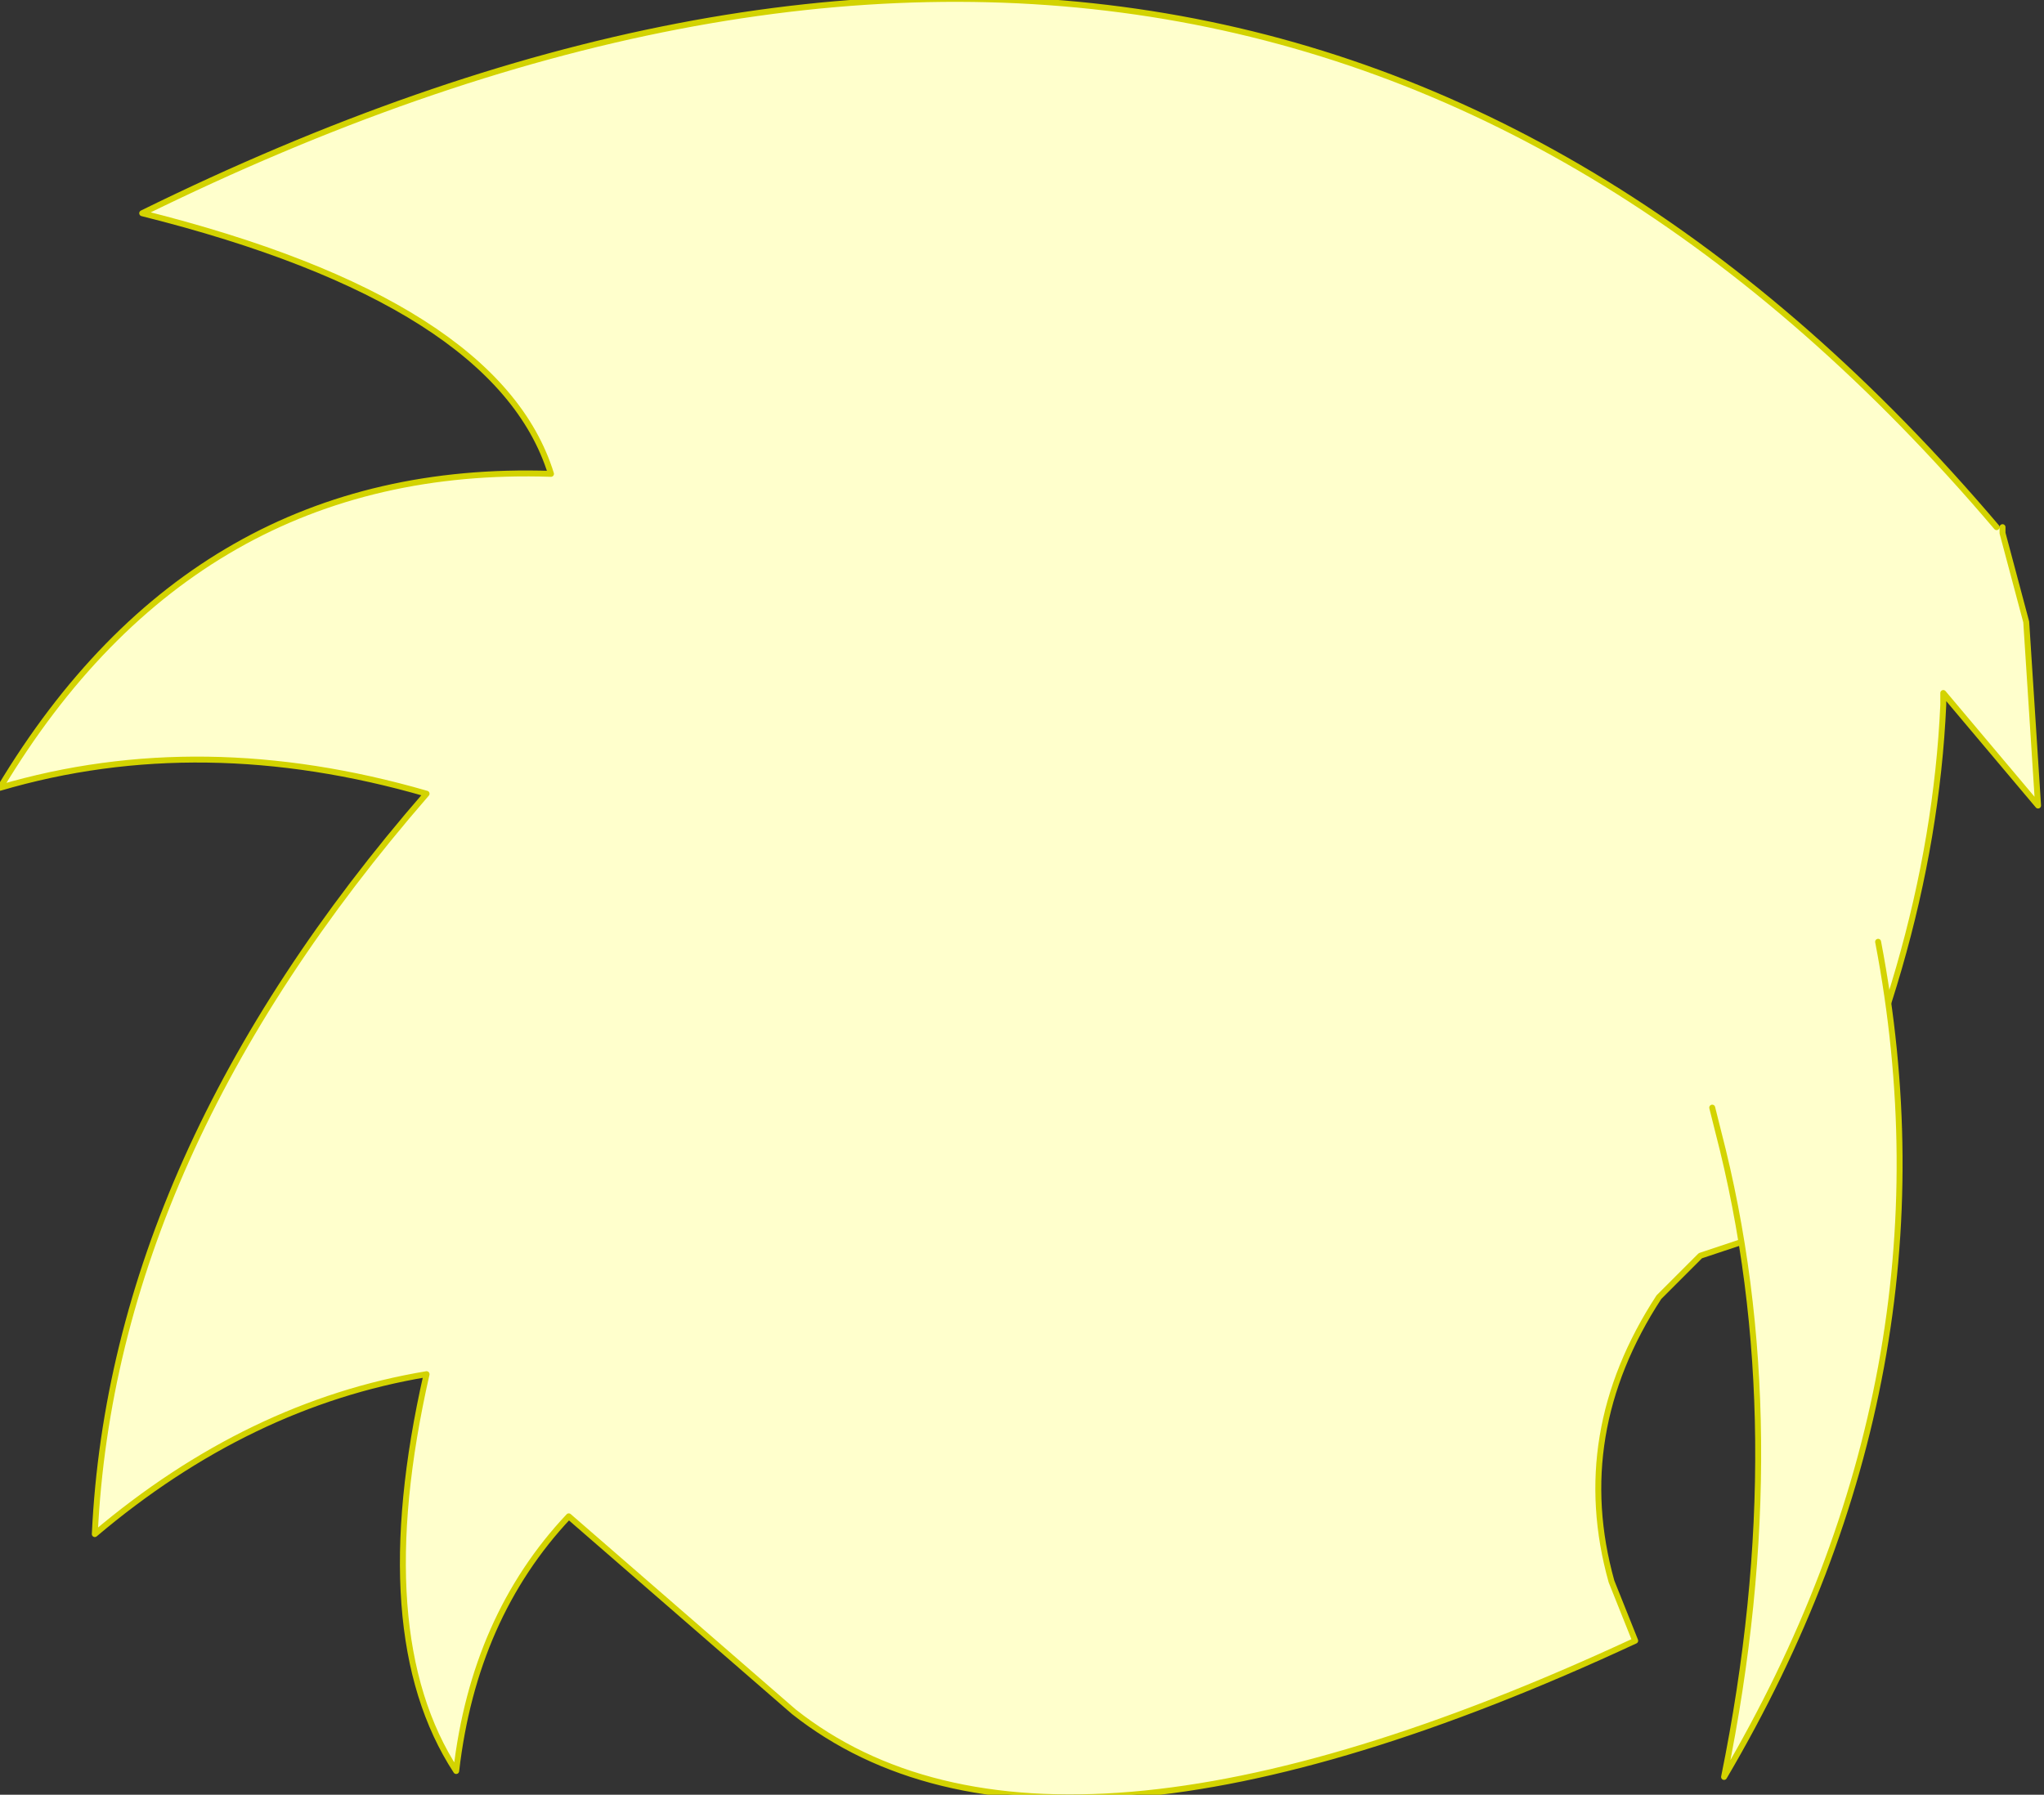 <?xml version="1.0" encoding="UTF-8" standalone="no"?>
<svg xmlns:xlink="http://www.w3.org/1999/xlink" height="15.15px" width="17.25px" xmlns="http://www.w3.org/2000/svg">
  <rect width="100%" height="100%" fill="#333333" stroke="none"/>
  <g transform="matrix(1.0, 0.0, 0.0, 1.0, 11.65, 6.15)">
    <path d="M5.2 -1.7 L5.25 -1.7 5.25 -1.65 5.45 -0.9 5.55 0.65 4.75 -0.3 4.75 -0.2 Q4.65 2.0 3.45 4.3 L3.45 4.2 2.7 4.45 2.35 4.8 Q1.6 5.95 1.95 7.2 L2.15 7.7 Q-2.8 10.0 -4.95 8.3 L-6.85 6.65 Q-7.65 7.5 -7.8 8.8 -8.55 7.65 -8.05 5.45 -9.55 5.7 -10.85 6.8 -10.7 3.6 -8.05 0.55 -9.95 0.0 -11.65 0.5 -10.0 -2.25 -7.0 -2.15 -7.45 -3.6 -10.45 -4.35 -1.0 -9.0 5.2 -1.7" fill="#ffffcc" fill-rule="evenodd" stroke="none"/>
    <path d="M5.2 -1.7 Q-1.0 -9.0 -10.45 -4.35 -7.45 -3.6 -7.0 -2.15 -10.0 -2.25 -11.65 0.5 -9.95 0.0 -8.05 0.55 -10.7 3.6 -10.85 6.8 -9.55 5.7 -8.05 5.45 -8.55 7.65 -7.8 8.8 -7.65 7.5 -6.85 6.65 L-4.95 8.3 Q-2.8 10.0 2.15 7.7 L1.95 7.2 Q1.6 5.95 2.35 4.8 L2.7 4.45 3.45 4.2 3.45 4.3 Q4.65 2.0 4.75 -0.2 L4.75 -0.3 5.55 0.65 5.45 -0.9 5.25 -1.65 5.25 -1.7" fill="none" stroke="#d3d301" stroke-linecap="round" stroke-linejoin="round" stroke-width="0.05"/>
    <path d="M2.8 3.2 L4.2 1.8 Q4.9 5.45 2.9 8.85 3.5 5.9 2.85 3.4 L2.8 3.2" fill="#ffffcc" fill-rule="evenodd" stroke="none"/>
    <path d="M2.8 3.2 L2.85 3.4 Q3.5 5.9 2.9 8.85 4.9 5.45 4.2 1.8" fill="none" stroke="#d3d301" stroke-linecap="round" stroke-linejoin="round" stroke-width="0.05"/>
  </g>
</svg>
